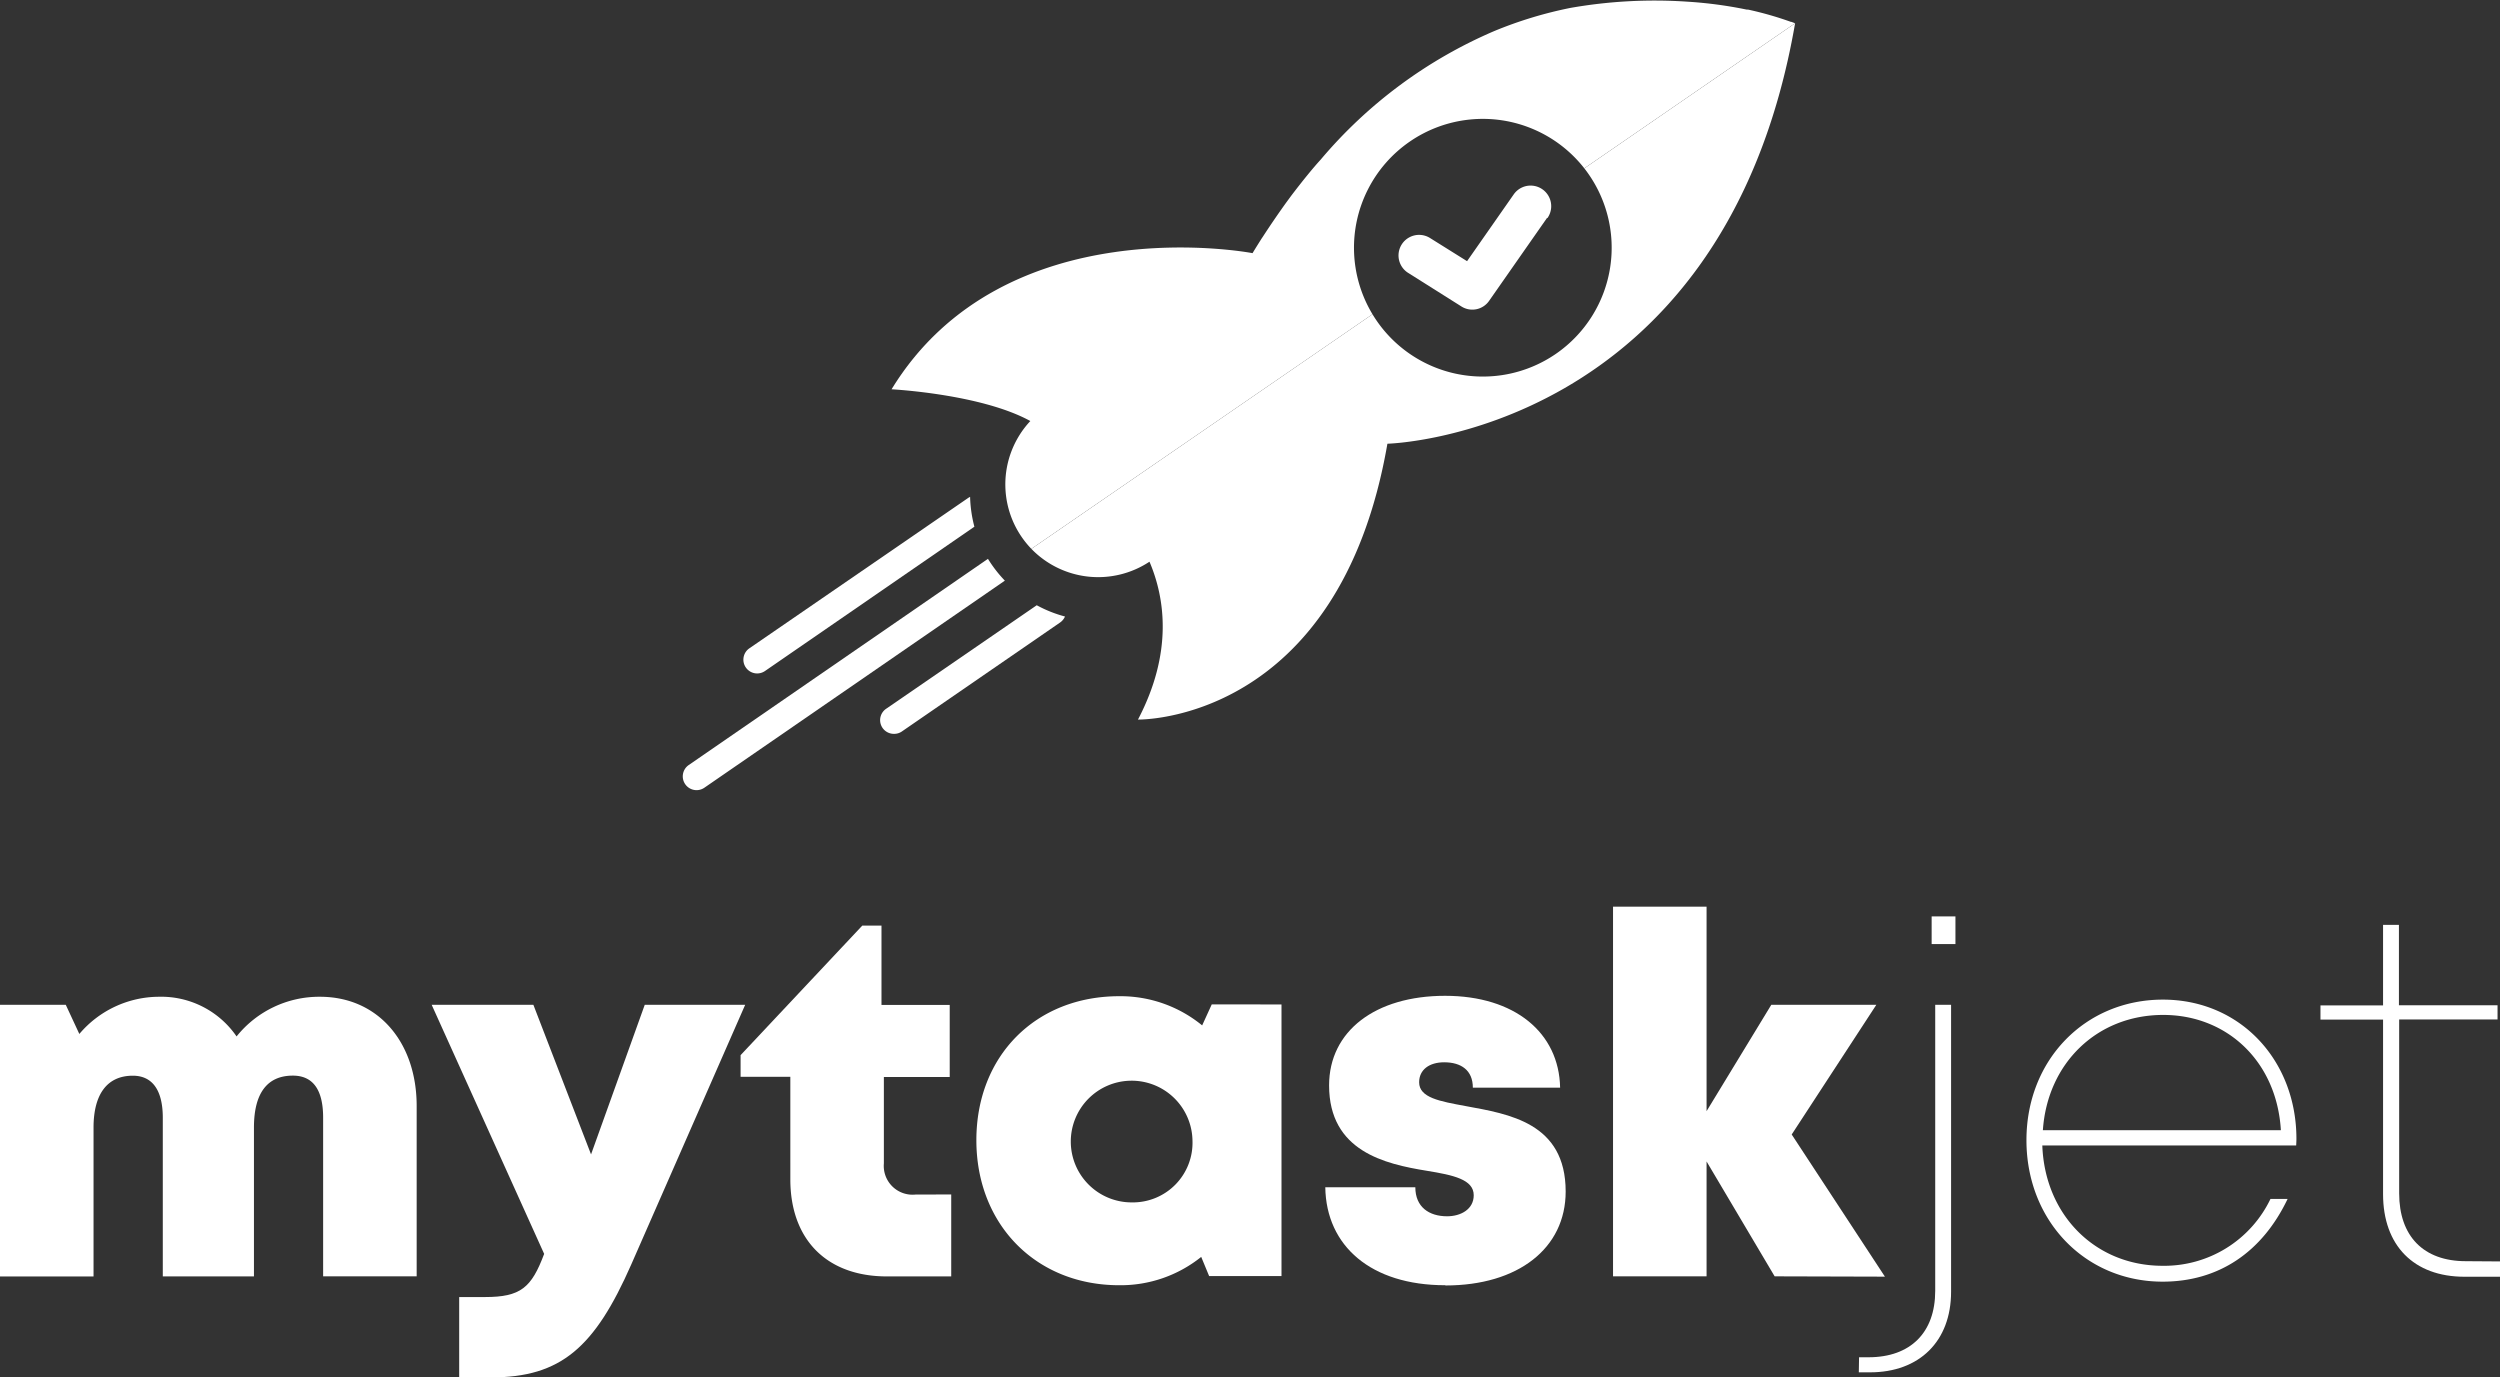 <svg xmlns="http://www.w3.org/2000/svg" viewBox="0 0 315.12 173.62"><rect x="0" y="0" width="315.12" height="173.62" fill="#333333" stroke="none"/><defs><style>.cls-1{fill:#fff;}</style></defs><title>Logo_white_1</title><g id="Layer_2" data-name="Layer 2"><g id="Layer_1-2" data-name="Layer 1"><path class="cls-1" d="M52.52,139.41v21.47H40.73v-20c0-3.58-1.32-5.3-3.82-5.3-3.24,0-4.9,2.23-4.9,6.54v18.77H20.52v-20c0-3.47-1.31-5.3-3.78-5.3-3.2,0-4.95,2.29-4.95,6.54v18.77H0V126.65H8.29L10,130.33a13.2,13.2,0,0,1,10-4.69,11.53,11.53,0,0,1,9.82,5,13.35,13.35,0,0,1,10.51-5C47.64,125.64,52.52,131.35,52.52,139.41Z"/><path class="cls-1" d="M93.93,126.65,79.58,159.36c-4.61,10.48-8.86,14.26-17.7,14.26h-4V163.49h3.24c4.51,0,5.87-1.17,7.47-5.44L54.41,126.65H67.23l7.27,18.86,6.77-18.86Z"/><path class="cls-1" d="M119.9,150.56v10.33h-8.11c-7.57,0-12.17-4.63-12.17-12.24V135.73H93.35V133l15.34-16.33h2.42v10h8.6v9.08h-8.3v10.89a3.63,3.63,0,0,0,4,3.93Z"/><path class="cls-1" d="M161.53,126.61v34.24h-9.12l-1-2.42A16.22,16.22,0,0,1,141.07,162c-10.47,0-18-7.64-18-18.28s7.48-18.15,18-18.15a16.24,16.24,0,0,1,10.46,3.68l1.21-2.65Zm-11.22,17.14a7.67,7.67,0,1,0-7.66,7.81A7.52,7.52,0,0,0,150.31,143.76Z"/><path class="cls-1" d="M182.16,162c-9.33,0-15-4.93-15.11-12.35H178.4c0,2.5,1.74,3.66,4,3.66,1.73,0,3.36-.88,3.36-2.65,0-2-2.59-2.54-5.88-3.08-5.31-.86-12.35-2.46-12.35-10.77,0-6.86,5.85-11.29,14.62-11.29s14.37,4.64,14.5,11.58h-11c0-2.19-1.47-3.2-3.61-3.2-1.89,0-3.16.94-3.16,2.52,0,1.95,2.62,2.4,5.87,3,5.41,1,12.6,2.08,12.6,10.77,0,7.16-6,11.84-15.14,11.84Z"/><path class="cls-1" d="M223.69,160.88l-8.58-14.48v14.48H203.32v-46.6h11.79v25.78l8.16-13.41h13.24L225.84,143l11.75,17.92Z"/><path class="cls-1" d="M234.33,171.08h1.2c5.29,0,8.4-3.12,8.4-8.37V126.65h2v36.17c0,6.25-4,10.16-10.22,10.16h-1.41Zm9.15-55.57h3V119h-3Z"/><path class="cls-1" d="M289.43,144.38h-32c.31,8.76,6.68,15.17,15.16,15.17a14.85,14.85,0,0,0,13.6-8.43h2.16c-3.23,6.77-8.75,10.43-15.75,10.43-9.76,0-17.17-7.67-17.17-17.83S262.86,126,272.63,126s16.83,7.67,16.83,17.55C289.46,143.8,289.44,144.12,289.43,144.38Zm-31.93-1.92h30c-.52-8.67-6.79-14.53-14.83-14.53C264.34,127.93,258.07,134,257.5,142.47Z"/><path class="cls-1" d="M315.12,159v1.93h-4.49c-6.37,0-10.25-3.93-10.25-10.41v-22h-7.89v-1.79h7.89V116.58h2v10.13h12.43v1.79H302.41v21.91c0,5.4,3.06,8.56,8.4,8.56Z"/><path class="cls-1" d="M226,2.83l-.18-.07-.07,0a43,43,0,0,0-5.41-1.55l-.17,0a53.14,53.14,0,0,0-7.5-1A61.33,61.33,0,0,0,197.93,1a51.69,51.69,0,0,0-9.57,2.91h0a59,59,0,0,0-21.89,16.21h0c-.92,1-2.22,2.59-3.69,4.52l-.64.87c-1,1.39-2,2.85-3,4.39l-.06.08c-.4.63-.8,1.27-1.2,1.93,0,0-31.29-6.06-45.5,17.16,0,0,11.27.58,17.49,4A11.7,11.7,0,0,0,130,69.18l43-29.57a16.24,16.24,0,0,1,26.7-18.39L226.27,2.93Z"/><path class="cls-1" d="M122.82,66.39,96.44,84.57a1.72,1.72,0,1,1-2-2.84L122,62.79a1.75,1.75,0,0,1,.28-.16A16.3,16.3,0,0,0,122.82,66.39Z"/><path class="cls-1" d="M126.66,73.19,88.8,99.28a1.72,1.72,0,1,1-2-2.84l37.73-26A16.26,16.26,0,0,0,126.66,73.19Z"/><path class="cls-1" d="M134.24,77.71a1.77,1.77,0,0,1-.61.75L113.68,92.2a1.69,1.69,0,0,1-1,.3,1.73,1.73,0,0,1-1-3.15l19-13.06A15.91,15.91,0,0,0,134.24,77.71Z"/><path class="cls-1" d="M195,27.47l-7.3,10.45a2.57,2.57,0,0,1-3.49.71L177.5,34.4A2.59,2.59,0,1,1,180.25,30l4.67,2.92,5.89-8.43a2.59,2.59,0,0,1,4.24,3Z"/><path class="cls-1" d="M226.27,2.93c-9,52-51.39,53-51.39,53-6.11,35.29-31.44,34.77-31.44,34.77,4.45-8.5,3.38-15.37,1.45-19.9A11.72,11.72,0,0,1,130,69.18l43-29.57a16.24,16.24,0,1,0,26.7-18.39Z"/></g></g></svg>